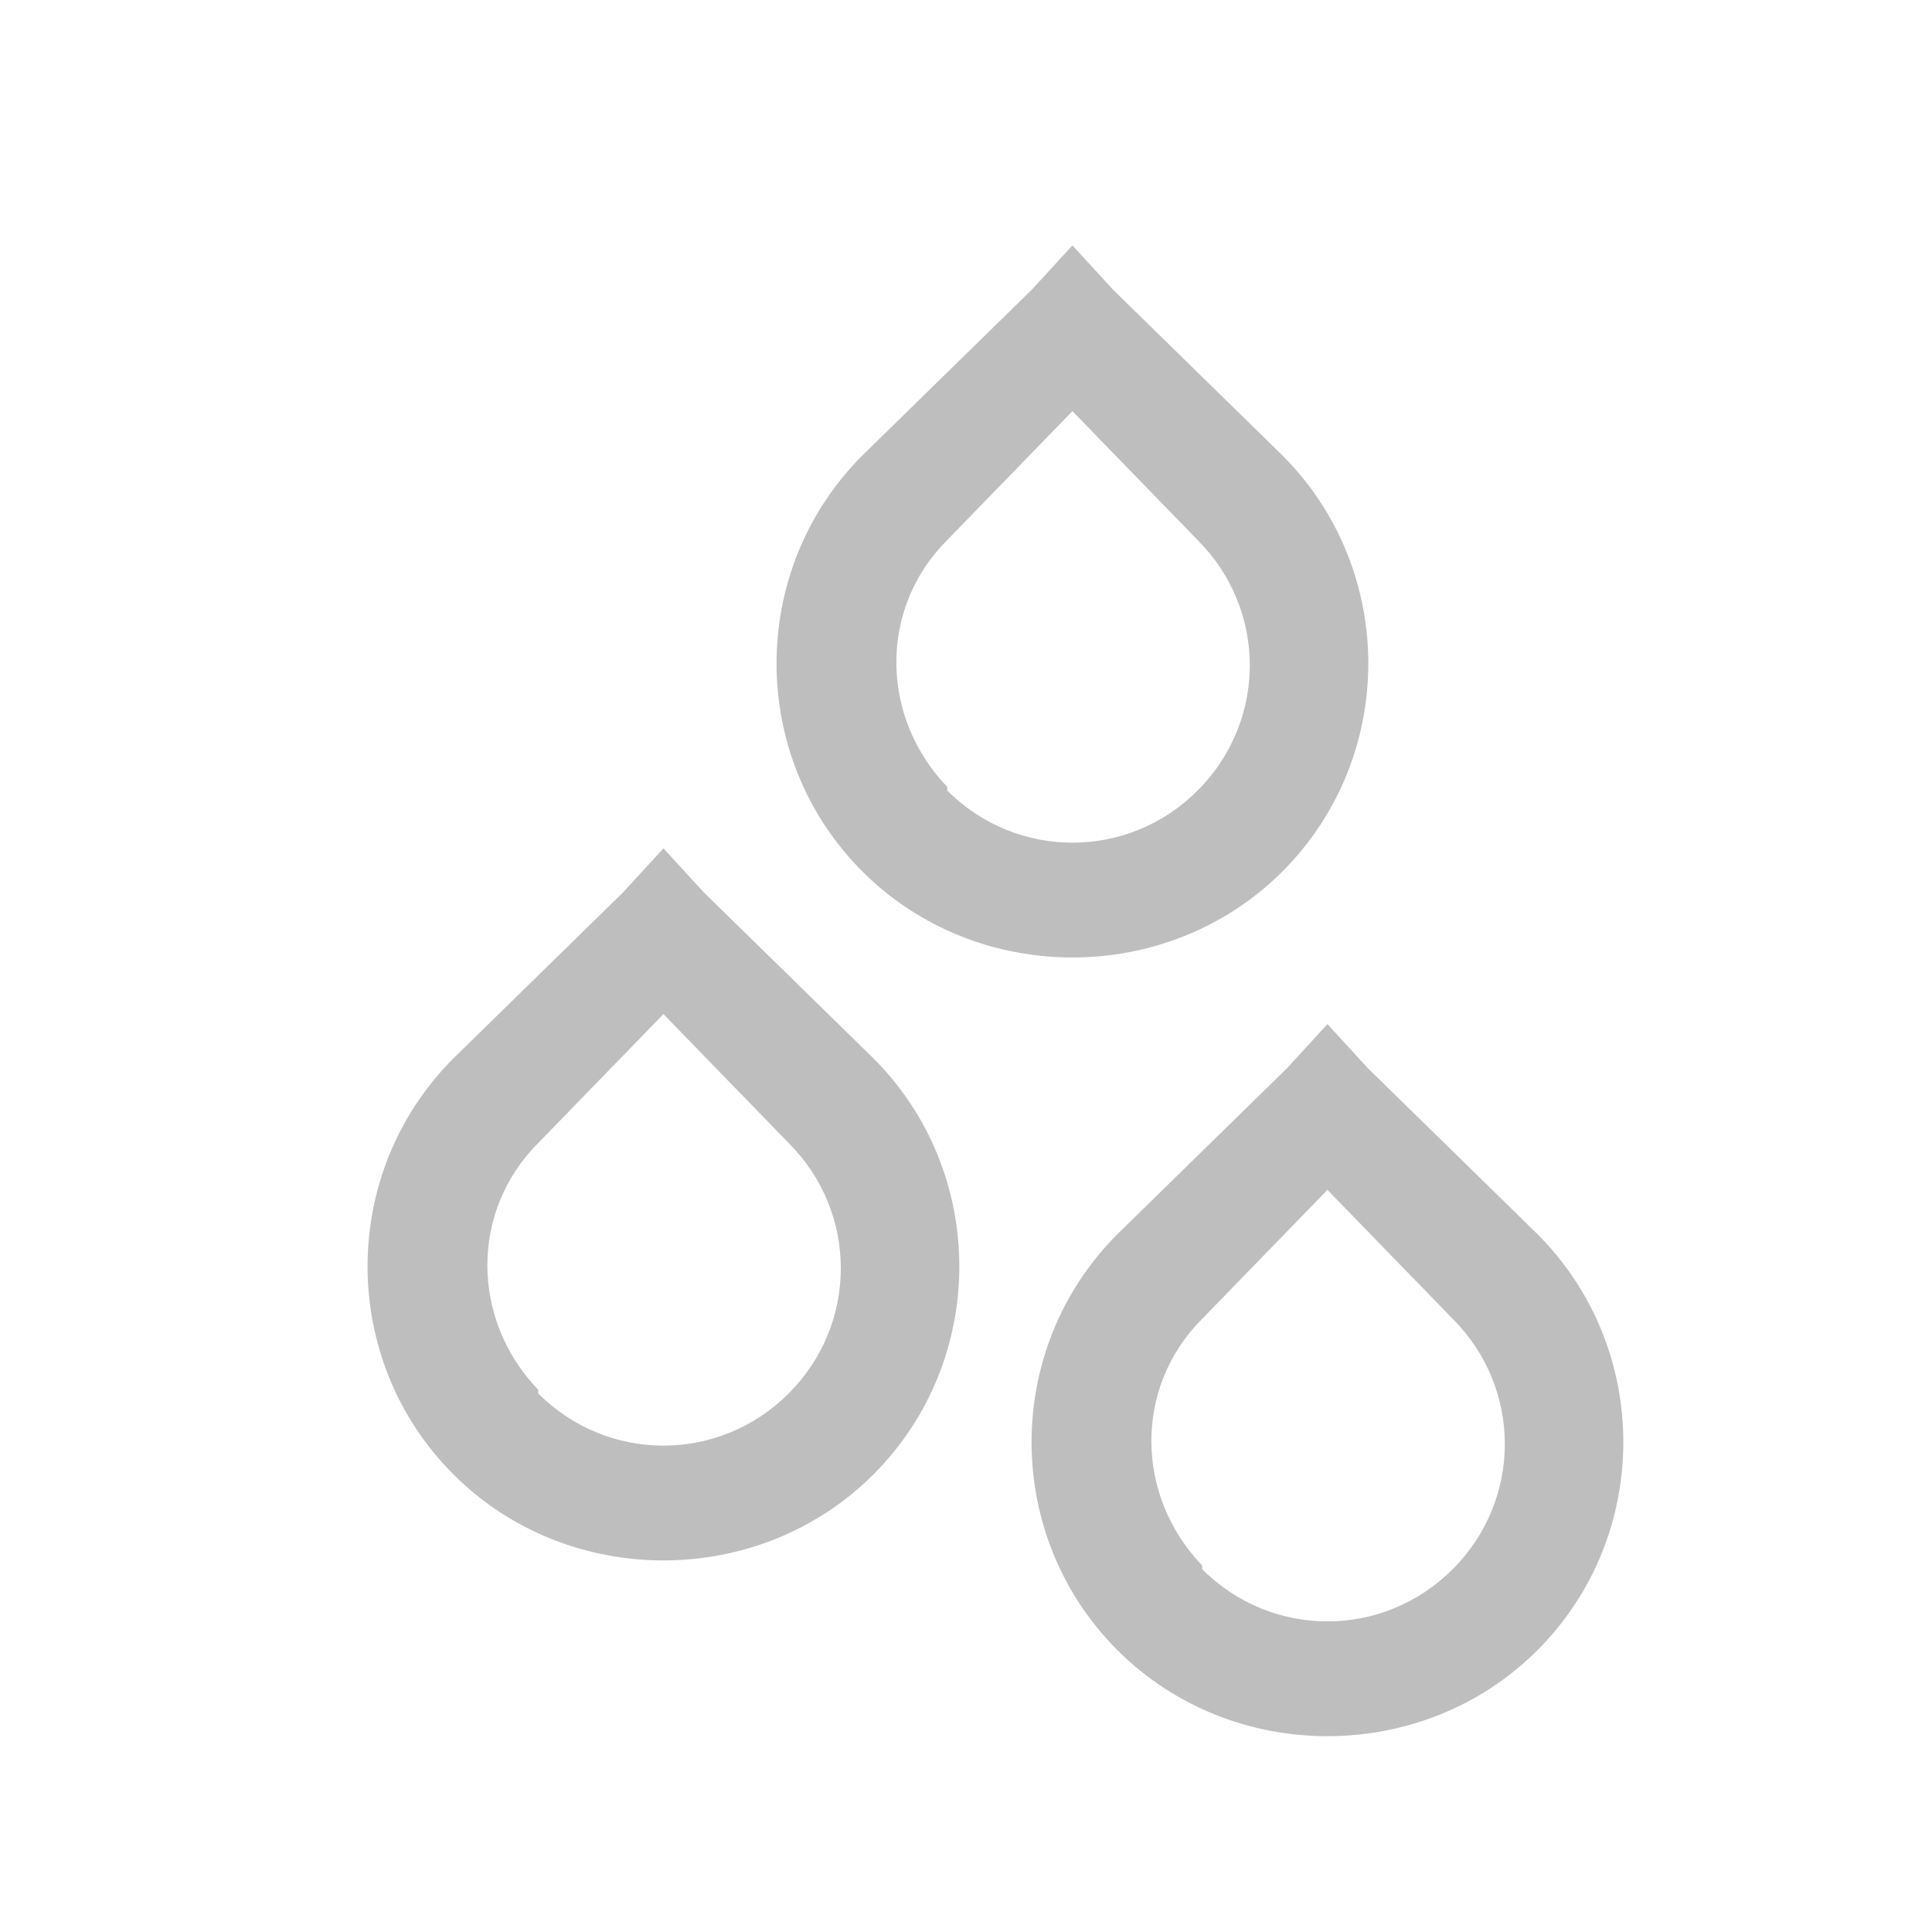 <?xml version="1.0" encoding="UTF-8" standalone="no"?>
<!-- Created with Inkscape (http://www.inkscape.org/) -->

<svg
   xmlns:dc="http://purl.org/dc/elements/1.1/"
   xmlns:cc="http://creativecommons.org/ns#"
   xmlns:rdf="http://www.w3.org/1999/02/22-rdf-syntax-ns#"
   xmlns:svg="http://www.w3.org/2000/svg"
   xmlns="http://www.w3.org/2000/svg"
   xmlns:sodipodi="http://sodipodi.sourceforge.net/DTD/sodipodi-0.dtd"
   xmlns:inkscape="http://www.inkscape.org/namespaces/inkscape"
   id="svg7384"
   height="48"
   sodipodi:docname="hygro.svg"
   width="48"
   version="1.1"
   inkscape:version="0.92.2 2405546, 2018-03-11">
  <sodipodi:namedview
     inkscape:snap-nodes="true"
     inkscape:cx="23.422419"
     inkscape:cy="21.164308"
     inkscape:snap-to-guides="true"
     inkscape:window-x="2259"
     inkscape:window-y="55"
     inkscape:bbox-paths="false"
     bordercolor="#666666"
     borderopacity="1"
     objecttolerance="10"
     id="namedview88"
     inkscape:snap-bbox-midpoints="false"
     inkscape:guide-bbox="true"
     inkscape:pageshadow="2"
     inkscape:snap-bbox="true"
     inkscape:window-width="1226"
     inkscape:window-maximized="0"
     showgrid="false"
     inkscape:current-layer="layer9"
     pagecolor="#ffffff"
     inkscape:pageopacity="1"
     inkscape:window-height="967"
     inkscape:snap-global="true"
     inkscape:object-nodes="false"
     inkscape:snap-grids="true"
     gridtolerance="10"
     showguides="true"
     inkscape:zoom="11.313708"
     guidetolerance="10"
     inkscape:snap-others="false"
     showborder="true"
     inkscape:object-paths="false"
     inkscape:pagecheckerboard="true">
    <inkscape:grid
       id="grid4866"
       type="xygrid"
       visible="true"
       snapvisiblegridlinesonly="true"
       empspacing="2"
       enabled="true"
       spacingx="1"
       spacingy="1"
       originx="0"
       originy="0" />
  </sodipodi:namedview>
  <title
     id="title9167">Gnome Symbolic Icon Theme</title>
  <defs
     id="defs7386" />
  <g
     id="layer9"
     transform="translate(-201,-245)"
     style="display:inline"
     inkscape:label="status"
     inkscape:groupmode="layer">
    <path
       id="path5927-5-0-8-7-0-1"
       d="m 217.483,266.077 -1.007,1.098 -4.209,4.118 c -2.847,2.847 -2.847,7.494 0,10.34 2.847,2.847 7.585,2.847 10.432,0 2.847,-2.847 2.847,-7.494 0,-10.34 l -4.209,-4.118 z m 0,4.118 3.111,3.203 c 1.728,1.728 1.728,4.495 0,6.222 -1.727,1.728 -4.495,1.728 -6.222,0 v -0.091 c -1.663,-1.731 -1.706,-4.425 0,-6.131 z"
       style="color:#000000;font-style:normal;font-variant:normal;font-weight:normal;font-stretch:normal;font-size:medium;line-height:normal;font-family:Sans;-inkscape-font-specification:Sans;text-indent:0;text-align:start;text-decoration:none;text-decoration-line:none;letter-spacing:normal;word-spacing:normal;text-transform:none;writing-mode:lr-tb;direction:ltr;baseline-shift:baseline;text-anchor:start;display:inline;overflow:visible;visibility:visible;fill:#bebebe;fill-opacity:1;stroke:none;stroke-width:2.928;marker:none;enable-background:accumulate"
       inkscape:connector-curvature="0" />
    <path
       id="path5927-5-0-8-7-0-4"
       d="m 233.98,270.444 -1.007,1.098 -4.209,4.118 c -2.847,2.847 -2.847,7.494 0,10.34 2.847,2.847 7.585,2.847 10.432,0 2.847,-2.847 2.847,-7.494 0,-10.34 l -4.209,-4.118 z m 0,4.118 3.111,3.203 c 1.728,1.728 1.728,4.495 0,6.222 -1.728,1.728 -4.495,1.728 -6.222,0 v -0.091 c -1.663,-1.731 -1.706,-4.425 0,-6.131 z"
       style="color:#000000;font-style:normal;font-variant:normal;font-weight:normal;font-stretch:normal;font-size:medium;line-height:normal;font-family:Sans;-inkscape-font-specification:Sans;text-indent:0;text-align:start;text-decoration:none;text-decoration-line:none;letter-spacing:normal;word-spacing:normal;text-transform:none;writing-mode:lr-tb;direction:ltr;baseline-shift:baseline;text-anchor:start;display:inline;overflow:visible;visibility:visible;fill:#bebebe;fill-opacity:1;stroke:none;stroke-width:2.928;marker:none;enable-background:accumulate"
       inkscape:connector-curvature="0" />
    <path
       id="path5927-5-0-8-7-0-4-3"
       d="m 227.644,251.097 -1.007,1.098 -4.209,4.118 c -2.847,2.847 -2.847,7.494 0,10.34 2.847,2.847 7.585,2.847 10.432,0 2.847,-2.847 2.847,-7.494 0,-10.34 l -4.209,-4.118 z m 0,4.118 3.111,3.203 c 1.728,1.728 1.728,4.495 0,6.222 -1.727,1.728 -4.495,1.728 -6.222,0 v -0.091 c -1.663,-1.731 -1.706,-4.425 0,-6.131 z"
       style="color:#000000;font-style:normal;font-variant:normal;font-weight:normal;font-stretch:normal;font-size:medium;line-height:normal;font-family:Sans;-inkscape-font-specification:Sans;text-indent:0;text-align:start;text-decoration:none;text-decoration-line:none;letter-spacing:normal;word-spacing:normal;text-transform:none;writing-mode:lr-tb;direction:ltr;baseline-shift:baseline;text-anchor:start;display:inline;overflow:visible;visibility:visible;fill:#bebebe;fill-opacity:1;stroke:none;stroke-width:2.928;marker:none;enable-background:accumulate"
       inkscape:connector-curvature="0" />
  </g>
  <g
     id="layer10"
     transform="translate(-201,-245)"
     inkscape:label="devices"
     inkscape:groupmode="layer" />
  <g
     id="layer11"
     transform="translate(-201,-245)"
     inkscape:label="apps"
     inkscape:groupmode="layer" />
  <g
     id="layer13"
     transform="translate(-201,-245)"
     inkscape:label="places"
     inkscape:groupmode="layer" />
  <g
     id="layer14"
     transform="translate(-201,-245)"
     inkscape:label="mimetypes"
     inkscape:groupmode="layer" />
  <g
     id="layer15"
     transform="translate(-201,-245)"
     style="display:inline"
     inkscape:label="emblems"
     inkscape:groupmode="layer" />
  <g
     id="g71291"
     transform="translate(-201,-245)"
     style="display:inline"
     inkscape:label="emotes"
     inkscape:groupmode="layer" />
  <g
     id="g4953"
     transform="translate(-201,-245)"
     style="display:inline"
     inkscape:label="categories"
     inkscape:groupmode="layer" />
  <g
     id="layer12"
     transform="translate(-201,-245)"
     style="display:inline"
     inkscape:label="actions"
     inkscape:groupmode="layer" />
</svg>

